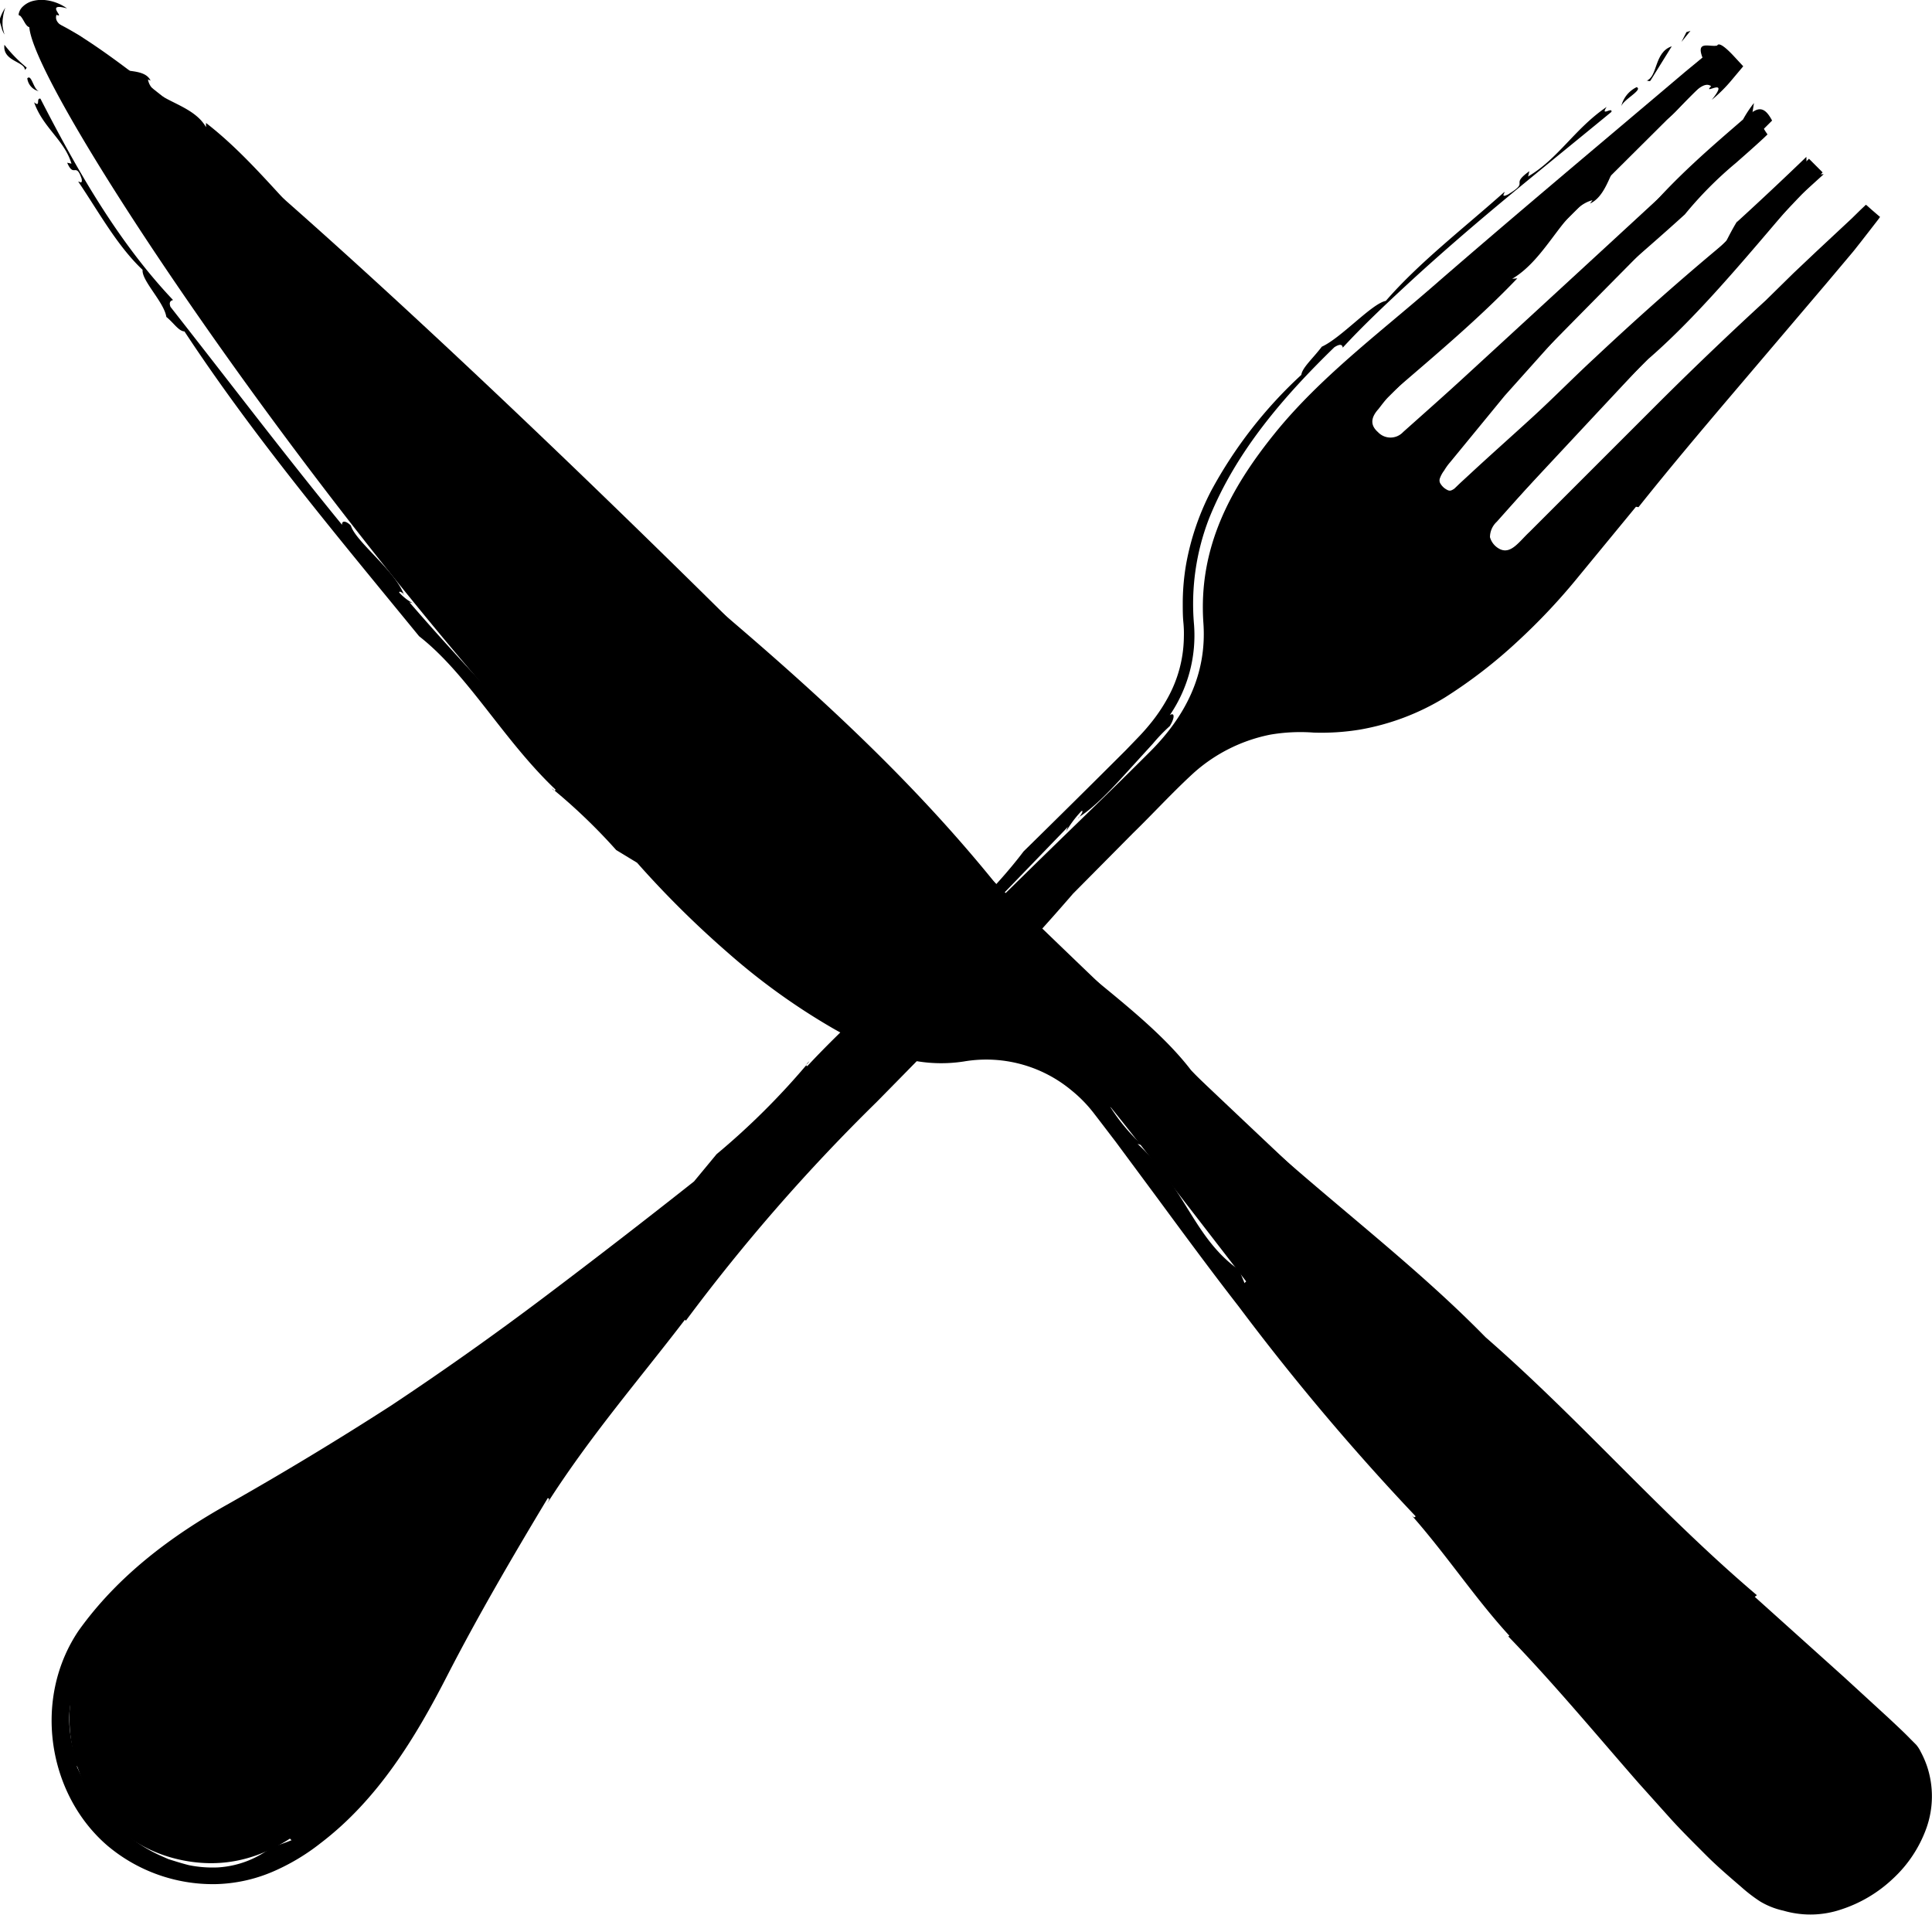 <svg xmlns="http://www.w3.org/2000/svg" viewBox="0 0 283.31 280.79"><title>close</title><g id="Layer_2" data-name="Layer 2"><g id="Layer_1-2" data-name="Layer 1"><path d="M250.53,7.71l1.66,2.12c-3,3-5.92,5.93-8.82,8.81L203.59,58.22c-.54.54-1,1.19-1.45,1.76-1,1.11-1.35,2.26-.08,3.38a2.52,2.52,0,0,0,3.69,0c3.06-2.73,6.14-5.45,9.16-8.23Q235.63,36.1,256.3,17c1.53-1.43,2.49-1.36,3.56.68L258,19.54c-12.51,12.65-25.06,25.27-37.52,38-3.14,3.19-6,6.67-9,10a13.33,13.33,0,0,0-.93,1.3,2.38,2.38,0,0,0,.35,3.45,2.27,2.27,0,0,0,3.44.09c4.22-3.71,8.57-7.29,12.58-11.22,12.36-12,24.58-24.24,36.85-36.38l1.5-1.5,2,2c-4.16,4.4-8.3,8.73-12.38,13.1q-17.75,19-35.47,38c-1.1,1.17-1.79,2.34-.46,3.74s2.7,1,4-.16c4.84-4.51,9.76-8.93,14.47-13.57,8-7.84,15.8-15.81,23.69-23.73l11.83-11.83,2,1.73c-1.75,2.14-3.4,4.2-5.1,6.21Q250.41,61.72,231,84.68a88.2,88.2,0,0,1-16.34,15.14,34.77,34.77,0,0,1-22.89,6.86c-7.36-.45-13.5,2.47-18.67,7.51-3.81,3.72-7.5,7.56-11.23,11.36-13.64,13.88-27.54,27.53-40.87,41.71-22.76,24.2-43.24,50.17-59.28,79.43-3.88,7.09-8.26,13.84-14.41,19.26-5.64,5-11.8,8.25-19.67,7-16.32-2.62-22-21.65-13.6-33.23,5.36-7.36,12.35-12.7,20.15-17.12C49.36,214,64.21,204.8,78.07,194.08a454.2,454.2,0,0,0,38.49-32.83c11.62-11.27,23.13-22.67,34.69-34,5.81-5.7,11.69-11.31,17.44-17.07,5.15-5.16,8.3-11.33,7.78-18.78-.77-11,3.87-19.69,10.46-27.85S202.16,48.93,210.12,42c12.22-10.62,24.65-21,37-31.47C248.16,9.67,249.22,8.81,250.53,7.71Z"/><polygon points="247.89 4.52 247.3 4.71 246.57 6.15 247.89 4.52"/><path d="M241.4,11.85c.29-.1.32.14.61,0l3.14-5.06C242.52,7.67,243.13,11.3,241.4,11.85Z"/><path d="M240,12.78a4.2,4.2,0,0,0-2.28,2.9C237.88,14.67,241,13.19,240,12.78Z"/><path d="M118.24,156.14a5.47,5.47,0,0,0,.45-.51A1.49,1.49,0,0,0,118.24,156.14Z"/><path d="M82.29,191.37v.87c6.65-6.75,15.67-12.5,22.79-19.52l-.35.63c9.63-8.23,18-17.09,26.41-25.74l25.5-26.4c-.22.32-.18.56-.41.9a16.25,16.25,0,0,1,2.35-3.17c.36-.14,0,.49-.3.84,2.28-1.44,4.93-4.29,7.38-7l3.41-3.74a25.4,25.4,0,0,1,2.47-2.57c.78-1.26.7-2.06,0-1.6a20.72,20.72,0,0,0,3.55-13.31A34.72,34.72,0,0,1,177.31,76c4-9.93,11.08-18,18.36-25.08.83-.53,1.17-.41,1.23.06,2.93-3.18,6.11-6.17,9.27-9.1s6.47-5.84,9.8-8.69c6.68-5.7,13.59-11.23,20.33-16.78.2-.8-1.69.77-.7-.73-4.68,3.18-7.06,7.57-11.52,10.2l.19-.78c-3,2.17.2,1.38-3.12,3.41-1.41.69-.1-.69-.66-.26-5.88,5.24-12.42,10.28-17.27,15.87-2.05.39-6.53,5.42-9.39,6.72-1.28,1.7-2.88,3.08-3,4.13A65.27,65.27,0,0,0,177.59,72a37.93,37.93,0,0,0-3.65,10.7,34,34,0,0,0-.5,5.7c0,1,0,1.9.09,2.85s.09,1.56.07,2.35a18.84,18.84,0,0,1-2.37,8.75,24.67,24.67,0,0,1-2.67,3.92c-.51.62-1.05,1.23-1.62,1.82L165.1,110q-7.46,7.45-15,14.85c-8.05,10.64-21,20-31.71,31.48-.12,0-.16,0-.13-.16a107.34,107.34,0,0,1-13.18,13.08l-3.31,4Q91,181.77,79.93,190.12t-22.59,16c-7.76,5-15.73,9.82-23.82,14.4-8.28,4.62-16.22,10.51-22,18.61-6.75,10-4.54,24,4.26,31.54a24,24,0,0,0,15.82,5.62,22.52,22.52,0,0,0,8.34-1.8A31.29,31.29,0,0,0,47,270.29c8.49-6.46,14-15.65,18.51-24.43s9.53-17.39,14.83-26.2c.12.16.4-.06-.14.86,6.38-10,13.48-18.16,20.24-27l.13.15a273,273,0,0,1,28-32.09c10.06-10.22,20-20.35,28.78-30.53l8.75-8.83c3-2.92,5.9-6.1,9-8.93a23.81,23.81,0,0,1,11.17-5.56,26.07,26.07,0,0,1,6.39-.3,34.94,34.94,0,0,0,6.7-.43,35.48,35.48,0,0,0,12.54-4.73,72.35,72.35,0,0,0,10.57-8.15,90.8,90.8,0,0,0,9.07-9.65l8.36-10.16.37.06c4.33-5.44,8.74-10.67,13.33-16.08l14.23-16.74,3.67-4.36c.34-.4.56-.68.76-.94l.64-.81,1.22-1.57,1.17-1.51.28-.37c0-.07.13-.12.11-.19l-.25-.21-1-.86-.48-.43c-.16-.13-.35-.38-.44-.17l-.67.63L271.58,32l-5.24,4.89L263,40.05l-4.07,4c-4.58,4.2-10.06,9.39-15.75,15.06L224.29,78c-1.49,1.39-2.66,3.23-4.24,2.57a2.79,2.79,0,0,1-1.56-1.8,3.1,3.1,0,0,1,1-2.26l7.28-8.17c4.88-5.39,9.84-10.67,14.94-15.7C250.31,45.19,258.67,34.48,267,25v.61l-2.06-1.91h.76A115.06,115.06,0,0,1,253,35.55c-6.6,5.47-12.94,11.11-19.1,16.89-3.1,2.86-6.06,5.88-9.15,8.71s-6.23,5.61-9.3,8.46l-1.15,1.06c-.36.33-.83.8-1.05,1-.57.37-.74.39-1.4-.06a2.5,2.5,0,0,1-.68-.79.93.93,0,0,1,0-.74,4.27,4.27,0,0,1,.61-1.09,8,8,0,0,1,.88-1.22l8-9.75,17-19c7.48-7.06,14.64-14.42,21.74-21.79l-.12.82a3.2,3.2,0,0,0-1-1.2c-.2-.12-.54,0-1,.37-.88.77-1.89,1.78-2.83,2.66l-5.71,5.47L237.3,36.12c-7.67,7.12-15.39,14.06-23.48,20.46a80.29,80.29,0,0,1-8.15,7.69,3,3,0,0,1-3.32,0,3.92,3.92,0,0,1-1.17-1.16,2.16,2.16,0,0,1-.29-1.73,6.87,6.87,0,0,1,1.83-2.46,20.16,20.16,0,0,1,2.13-2c5.93-5.11,12.09-10.28,17.65-16.1l-.75.06c5.13-3,7.68-10.52,11.77-11.52l-.36.49c3-1.37,3.2-6.85,5.44-7.23l0-.73c2.51-2.73.74.13,2.92-1.73.72-.81-.41-1,1.4-2.36,1.92,1.24,6.07-6.75,8-5.15-1.43,1.43,2.94-1.56.09,2a22.09,22.09,0,0,0,3-3l1.62-1.93-1.41-1.52c-1.1-1.18-2.16-2.06-2.41-1.52-1.21.28-3.48-1-1.85,2.48l1.12.09a11.78,11.78,0,0,0,.18,1.27L251.37,9a2.56,2.56,0,0,1-.5,0c-3.56,3.4-4.87,3-7.71,5.16,0,0,.08,0,.07.06-1,2.4-3.79,4.34-5.24,5.59l-.87.22c-1.5.14-2.65,5.28-2.75,3.06-6.81,7.35-15,15.44-22.88,23.34-.67,1.55-6.12,6-3.53,5.14a23.69,23.69,0,0,0-5.93,4,13.64,13.64,0,0,0-1.6,1.55l-.76.83a7.81,7.81,0,0,0-1,1.32,5.3,5.3,0,0,0-.71,2.07,4.85,4.85,0,0,0,.33,2.47,5.77,5.77,0,0,0,1.88,2.4c-.23,0-.51,0-1.19-.84a7.07,7.07,0,0,0,1.42,1.63,5.83,5.83,0,0,0,6.53.59,6.53,6.53,0,0,0,1.31-1,4.66,4.66,0,0,0,.55-.62l.82-1.09A9.6,9.6,0,0,1,214.55,61c-.34-1.7,7.91-6.53,9-10,.74-.22,1.12-.15,1.12.22,7.46-6.84,16.06-14,22.4-19.78a55.84,55.84,0,0,1,7.48-7.54c1.4-1.23,2.8-2.46,4.11-3.68l.53-.51a9.27,9.27,0,0,1-1-1.75,2,2,0,0,1-.17-.76,3.94,3.94,0,0,1-1.38,1.62l-.2.16c-.05,0-.23.18-.18.15h0l.07.05c.05,0,.13.15.21.22l.66-4.29a17.33,17.33,0,0,0-1.6,2.41c-3.95,3.43-10.44,8.88-15,14.59l.33-.67c-5.69,5.92-12.84,13.29-16,18.12-3,.49-5.24,3.22-8.11,5.4-1.56,2.37-4.26,5.6-7.19,9.09a21.27,21.27,0,0,0-2.47,3.4,6,6,0,0,0-.66,4.12,6.69,6.69,0,0,0,5.31,4.91,5.49,5.49,0,0,0,3.94-1.06,5.9,5.9,0,0,0,.59-.49l.33-.32.58-.6,1.12-1.17c1.52-.25,5-4.89,6.1-4.3l4.89-5.17c1.58-1.81,3.22-3.62,4.9-5.44,3.36-3.63,6.89-7.3,10.52-10.94,7.28-7.31,15-14.52,22.65-21.44h-4.46L265,27.6,264.89,23q-5.19,5-10.23,9.6l.18-.32c-1.76,2.81-3.25,6.53-4.89,9.53-.29.16-.41,0,.06-.5-2.95,3.49-6.73,5.82-9.68,9.3-.12-.16-.12-.16.24-.83-2.53,3.5-6.74,5.82-9.51,10.15h-.42l-1.87,2.66c-.24-.33-.59-.83.68-2L219.34,71.37l-2.54,2.75a7.73,7.73,0,0,0-1.75,2.82,5.32,5.32,0,0,0-.15,2.65,5.56,5.56,0,0,0,1,2.16,7.19,7.19,0,0,0,1.21,1.3,6.25,6.25,0,0,0,1.82,1.07,5.37,5.37,0,0,0,2.49.29,5.88,5.88,0,0,0,2.06-.66,7.65,7.65,0,0,0,1.36-.92l.46-.42.13-.12.5-.51,4.58-4.63c1-1,1.47-1.56,2.23-2.37l2.36-2.57c3.4-3.67,8-8.55,12.83-13.56L251.48,55l.94.43.23.11c.08,0,.18.07.09.12l-.23.3-1,1.27c-1.4,1.78-3.3,4-5.33,6.31l-2.44,2.3a13.2,13.2,0,0,1,2.24-1.6l-2.35,2.17c-3.92,4.11-4.4,4.85-5.3,6.18a41.34,41.34,0,0,1-4,5.29,7.07,7.07,0,0,0-2,1.14c.22.15-.24.77-.76,1.32a20.4,20.4,0,0,1-1.59,1.43,3.21,3.21,0,0,0-.93,1c0,.09-.31.58-.5,1a6.51,6.51,0,0,0-.42,1.44c-.29.18-.81,0-.48-.65A77.31,77.31,0,0,1,217.31,95a42,42,0,0,1-12.24,7.67,29.47,29.47,0,0,1-6.91,1.76,32.24,32.24,0,0,1-3.56.26c-.59,0-1.19,0-1.78,0l-1.92-.08a25.41,25.41,0,0,0-15.56,4.71,45.71,45.71,0,0,0-4.63,4.86q-2.11,2.46-4.37,4.87c-3,3.22-6.12,6.4-9.25,9.6-6.28,6.4-12.64,12.82-18.16,19.59l-.23-.34c-3.69,4.27-7.57,8.48-11.57,12.65l-6.07,6.23q-3,3.16-6,6.37a345.37,345.37,0,0,0-23,26.66c-6.08,7.59-9.59,13.17-15,21.25l-.56-.08c-3.8,7.35-8.71,14.42-13.37,21.83s-9.1,14.75-14.49,21.34c.12-.44.25-.86.35-1.3-.53,1.3-2.47,3-4.13,4.27s-3,2.21-2.09,2.72a26,26,0,0,1-2.89,1,14.23,14.23,0,0,1-7.95,3,17.56,17.56,0,0,1-4.22-.33c-.68-.17-1.36-.37-2-.57l-1-.31-1-.44a21,21,0,0,1-7.09-5.08,29.16,29.16,0,0,1-5.4-8.18l.69.75c-1.69-3.38-2.2-8-1.35-10.74,0,.44.1.25.17,1.15a28.47,28.47,0,0,1,3.27-8.13,36.12,36.12,0,0,1,2.62-3.68q1.43-1.82,3-3.56a58.63,58.63,0,0,1,14.67-11.79l-.82,1.4c4.78-3.78,14.86-8.61,21.35-13.26l-.2.58L57.58,209l.5.58C66.85,204,74.44,197.73,82.29,191.37Z"/><path d="M158.29,119.78a.33.33,0,0,1-.1.06C158,120.11,158.12,120,158.29,119.78Z"/><path d="M242.15,14.91c.37-.3.68-.55,1-.79C243,14.08,242.46,14.65,242.15,14.91Z"/><path d="M4.42,3.1C8-3.55,67.13,50.55,122.16,106S275.32,250.19,280.67,256.39c8.44,14-12.17,30.38-23.1,20.95-24.21-20.89-90.95-111.46-96.65-117.26a22.62,22.62,0,0,0-20.18-6.53C103.88,160.64.12,11,4.42,3.1Z"/><path d="M.78,1.13A6.52,6.52,0,0,0,0,2.72a3.34,3.34,0,0,0,0,.55l.08.29.17.57a3,3,0,0,0,.42.93A5.39,5.39,0,0,1,.37,3.7l0-.39a3.74,3.74,0,0,1,.06-.7A6.23,6.23,0,0,1,.78,1.13Z"/><path d="M3.64,10.36c0-.23.24-.23.26-.46A20.64,20.64,0,0,1,.65,6.57C.33,9.06,3.81,9,3.64,10.36Z"/><path d="M4,11.49a2.22,2.22,0,0,0,1.77,1.9C4.9,13.23,4.65,10.79,4,11.49Z"/><path d="M81.3,115.91a3.63,3.63,0,0,0-.35-.3A.71.71,0,0,0,81.3,115.91Z"/><path d="M107.68,137.32l.71-.31c-5.62-3.07-10-8.83-15.07-13.13l.49.15C82.07,112,71,101,60,88.27c.22.16.44.1.67.26a7.69,7.69,0,0,1-2.13-1.64c0-.28.41,0,.64.18-1.35-3.46-7.05-7.69-7.73-10-.7-.71-1.35-.77-1.29-.11C41.81,66.76,33.3,55.56,25,45c-.23-.62-.05-.9.38-1-8-8.45-14-18.91-19.45-29.53C5.24,14.32,6,15.83,5,15c1.3,3.72,4.46,5.55,5.48,9l-.63-.14c1,2.31,1.27-.18,2.12,2.35.2,1.08-.65.1-.43.52,3,4.44,5.65,9.32,9.37,12.84-.16,1.59,3.16,4.74,3.48,6.9,1.11.9,1.8,2.09,2.66,2.13C37.24,64.09,49.45,78.62,61.46,93.3c7.16,5.59,12.3,15.17,20,22.48a.12.12,0,0,1-.16.13,84.29,84.29,0,0,1,9.06,8.74l3.06,1.86a143.18,143.18,0,0,0,13.26,13.15,96.14,96.14,0,0,0,15.43,11.12,47.19,47.19,0,0,0,9,4,21.68,21.68,0,0,0,10.26.87,19.55,19.55,0,0,1,15.8,4.28,19.87,19.87,0,0,1,3.31,3.42c1,1.29,2.08,2.72,3.11,4.06l6.08,8.21c4,5.43,7.94,10.78,12,16a350.55,350.55,0,0,0,25.93,30.74c-.17.09-.12.33-.62-.18,5.28,6,9.27,12.13,14.36,17.69l-.16.1c6.52,6.73,12.72,14.19,19.07,21.46l4.82,5.37c1.61,1.77,3.32,3.45,5,5.14s3.47,3.22,5.24,4.74a22.69,22.69,0,0,0,2.83,2.17,11.34,11.34,0,0,0,3.38,1.33A14.09,14.09,0,0,0,270,280a20.05,20.05,0,0,0,7.55-4.48,18.66,18.66,0,0,0,4.95-7.47,13.92,13.92,0,0,0,.07-9.08,14.33,14.33,0,0,0-.93-2.12,4.75,4.75,0,0,0-.65-1l-.82-.82c-1.05-1.09-2.14-2.08-3.22-3.1l-6.54-6-13.09-11.77.31-.24c-14.14-12-25.86-25.69-39.8-37.84-13.3-13.61-30.08-25.07-43.17-39.14-7.29-9.53-21.36-17.37-28-26.55-14.38-18-31.18-32.6-48.81-47.31C83.51,67.5,66.4,54.94,52.78,39.59c-8.09-5.47-14-14.93-22.57-21.56l0,.62c-2.05-3.63-8-3.87-8.51-7l.38.17c-1-2.16-5.36-.82-5.57-2.59l-.58.24c-2.1-1.29.13-.67-1.31-1.95-.63-.35-.79.66-1.84-.42.49-1-.86-1.77-2.19-2.45S7.9,3.35,8.28,2.17c1.4.61-1.83-1.87,1.55-.94A6.79,6.79,0,0,0,6.5,0,5.11,5.11,0,0,0,5,.1,3.39,3.39,0,0,0,3.38.93,2,2,0,0,0,2.75,2c-.06.28.09.27.22.32.41.42.64,1.11,1,1.46a.71.71,0,0,0,.7.21,1.67,1.67,0,0,0,.52-.22c.08,0,.25-.16.15-.15a.13.13,0,0,1-.08-.07.42.42,0,0,1,.07.11s0,.06,0,0a1.06,1.06,0,0,1,0-.19,1.36,1.36,0,0,1,0-.44c.59.8.47.46.57,1.07A4.45,4.45,0,0,1,8.3,5.93,13.43,13.43,0,0,0,9.94,8.1S9.93,8,10,8c1.83,0,3.32,1.71,4.24,2.55l.14.66c0,1.2,4.07.68,2.3,1.41A179.62,179.62,0,0,1,33.73,26c1.21.21,4.29,3.79,3.85,1.81.51,2.26,4.44,6.2,6,7.54a.42.42,0,0,1-.52-.16c1.8,4,4.64,1.94,6,6.08,1.47-.75,4.71,5,7.49,5.06q.16.85-.3,1c5,4.6,10,10.12,14.14,14.11,4.48,2.38,8.15,8.6,12.47,10.18,2.25,2.7,5.76,7.18,9.76,10.05l-.49-.17c4,3.76,9,8.5,12.47,10.32-.1,2.41,1.84,3.83,3.12,5.91,3.19,2,8.25,7.4,12.73,10.85,0,1.19,3.53,3,2.88,4.07,12.75,9.52,26.12,23.6,37.06,36.47l-.24-.11c2,1,4.84,1.72,7,2.64.09.22-.07.35-.4,0,2.36,2,3.64,4.78,6,6.73-.16.13-.16.13-.65-.08,2.45,1.59,3.65,4.78,6.75,6.44l-.08.36,1.87,1.16c-.31.26-.78.63-1.53-.26,18.86,18.37,40.13,35.38,59.72,54l-1-.39,4.29,3.07c-.16.12-.41,0-.65-.08,4.43,5,10.27,8.91,14.91,13.46-.15.12-1.13-.27-.62.51,4.27,2.48,4.71,6.29,8,6.29a.43.43,0,0,1-.62.5c5.12,4.27,10.3,8.82,15,13.43l.78.77a7.53,7.53,0,0,1,.42.75,10.85,10.85,0,0,1,.79,2,10.65,10.65,0,0,1,.31,4.24,14.05,14.05,0,0,1-3.91,7.73c-2.53,4.35-8.39,7.54-13.72,6.34a10.38,10.38,0,0,1-3.65-1.6l-.81-.61-.82-.74-1.65-1.49c-2.25-1.9-4.42-3.93-6.72-5.75l.34-.24c-11.41-10-20.48-23.39-30.54-35.33-3.94-5.17-7.08-8.28-11.14-13.39l.29-.44c-8.35-7.42-12.91-19.23-21.6-27l1,.21c-1.93-.76-4-5.72-5-4.07l-.81-1.94c-6.66-4.7-7.77-11.92-14.88-18.49l.73.23a27.2,27.2,0,0,1-4.75-5.67c.24.19.25,0,.71.41a16,16,0,0,0-3.76-5,18.14,18.14,0,0,0-5.65-3.36,25.15,25.15,0,0,0-12.88-1.11c.28-.3.56-.64.86-.93-.51.17-1.08.37-1.67.52a11.61,11.61,0,0,1-1.79.34,14.46,14.46,0,0,1-4.18-.34,54.4,54.4,0,0,1-8.23-2.85l.45-.2-2.61-.74.3-.7A119,119,0,0,1,107.68,137.32Z"/><path d="M59.13,87.07a.15.15,0,0,1,0,.07C59.34,87.26,59.27,87.19,59.13,87.07Z"/><path d="M10.54,8.66c-.23-.2-.42-.38-.6-.56C9.91,8.25,10.34,8.49,10.54,8.66Z"/></g></g></svg>